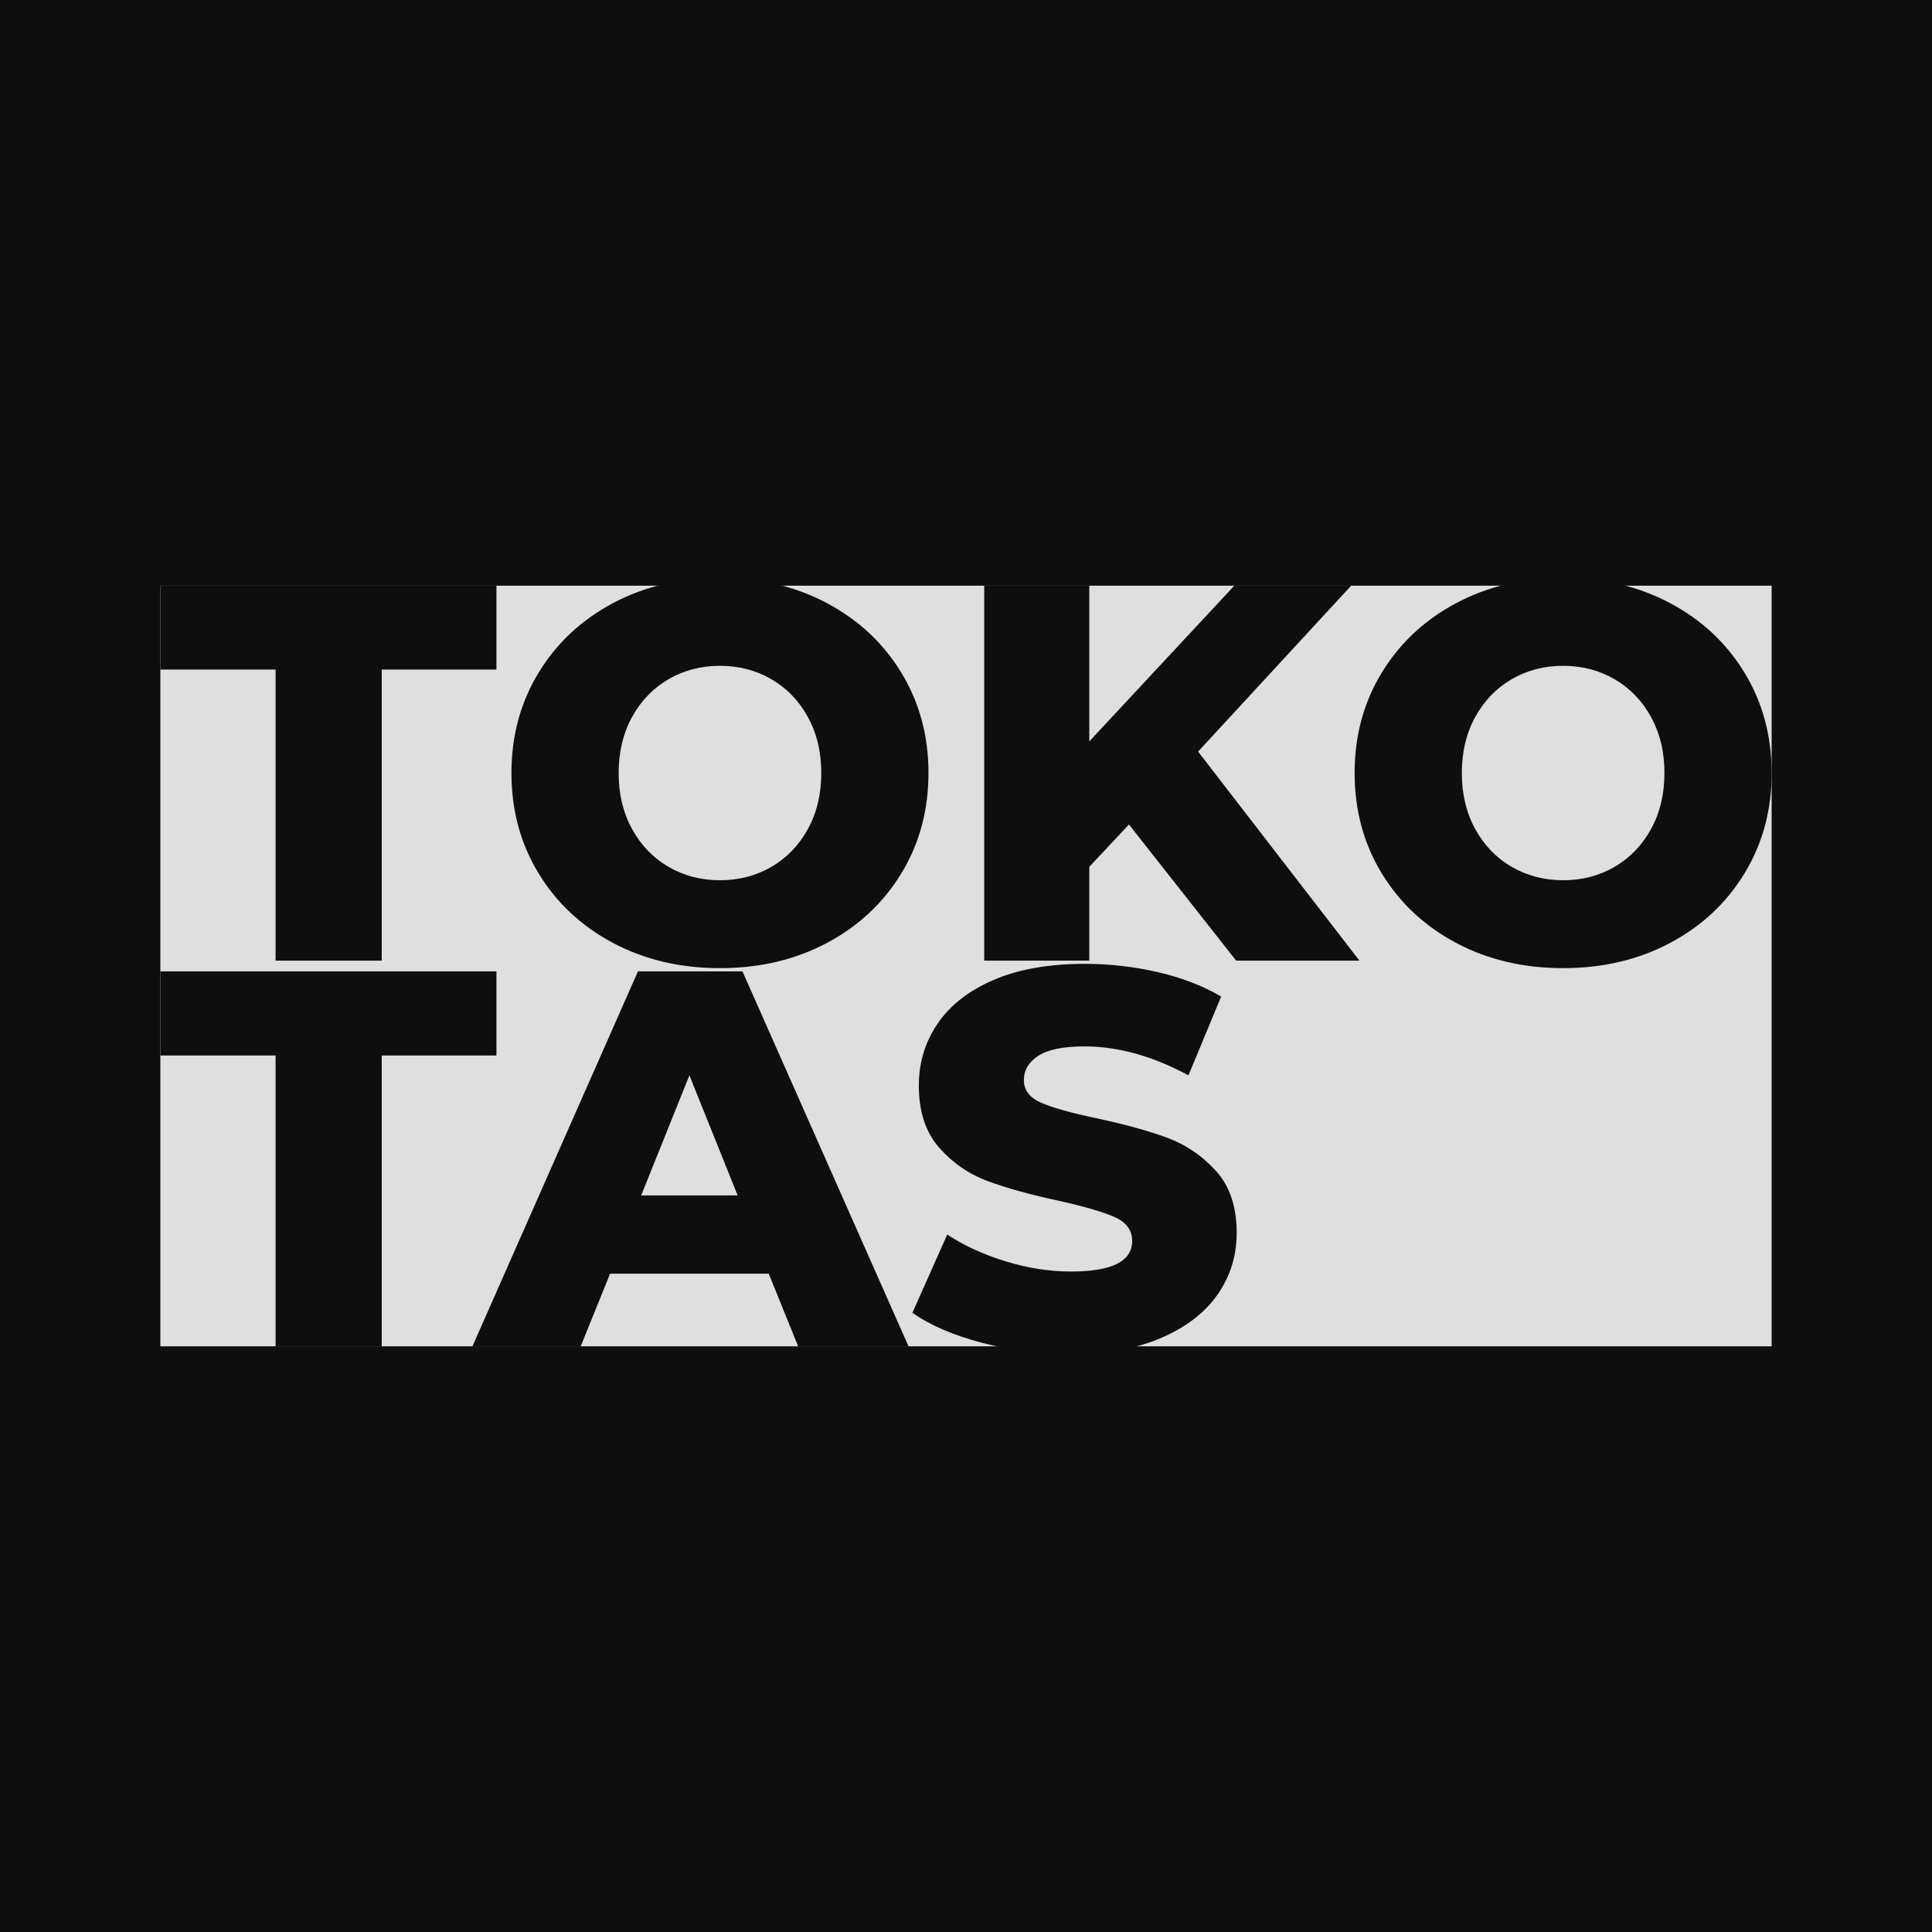 <svg version="1.1" preserveAspectRatio="none" xmlns="http://www.w3.org/2000/svg" width="500" height="500" viewBox="0 0 500 500"><rect width="100%" height="100%" fill="#0E0E0E" fill-opacity="1"/><svg viewBox="121.926 180.525 207.598 100" width="417" height="200.869" x="41.5px" y="149.565px" xmlns="http://www.w3.org/2000/svg" xmlns:xlink="http://www.w3.org/1999/xlink" preserveAspectRatio="none"><defs></defs><style>.background {fill:#0E0E0E;fill-opacity:1;}.icon3 {fill:#DFDFDF;fill-opacity:1;}.icon3-str {stroke:#DFDFDF;stroke-opacity:1;}.shapeStroke-str {stroke:#EBE7D9;stroke-opacity:1;}</style><g opacity="1" transform="rotate(0 121.926 181.525)">
<svg width="207.598" height="98" x="121.926" y="181.525" version="1.1" preserveAspectRatio="none" viewBox="0 0 207.598 98">
  <defs><rect x="0" y="0" width="207.598" height="98" rx="0px" ry="0px" id="id-MGa_3CcrI1701693905947"></rect></defs><use class="icon3 shapeStroke-str" style="stroke-width:0;" xlink:href="#id-MGa_3CcrI1701693905947"></use>
</svg>
</g><g opacity="1" transform="rotate(0 121.926 180.525)">
<svg width="207.598" height="100" x="121.926" y="180.525" version="1.1" preserveAspectRatio="none" viewBox="0.16 -28.56 120.24 57.92">
  <g transform="matrix(1 0 0 1 0 0)" class="background"><path id="id-D6z1nYkh7" d="M8.76 0L8.76-21.72L0.16-21.72L0.16-28L25.24-28L25.24-21.72L16.68-21.72L16.68 0L8.76 0Z M41.92 0.56Q37.48 0.56 33.94-1.32Q30.40-3.20 28.38-6.52Q26.36-9.84 26.36-14L26.36-14Q26.36-18.16 28.38-21.48Q30.40-24.80 33.94-26.68Q37.48-28.56 41.92-28.56L41.92-28.56Q46.36-28.56 49.90-26.68Q53.44-24.80 55.46-21.48Q57.48-18.16 57.48-14L57.48-14Q57.48-9.84 55.46-6.52Q53.44-3.20 49.90-1.32Q46.36 0.56 41.92 0.56L41.92 0.56ZM41.92-6Q44.04-6 45.76-7Q47.48-8 48.48-9.82Q49.48-11.64 49.48-14L49.48-14Q49.48-16.36 48.48-18.18Q47.48-20 45.76-21Q44.04-22 41.92-22L41.92-22Q39.80-22 38.08-21Q36.36-20 35.36-18.18Q34.36-16.36 34.36-14L34.36-14Q34.36-11.64 35.36-9.82Q36.36-8 38.08-7Q39.80-6 41.92-6L41.92-6Z M80.44 0L72.44-10.16L69.48-7L69.48 0L61.64 0L61.64-28L69.48-28L69.48-16.36L80.32-28L89.04-28L77.60-15.60L89.64 0L80.44 0Z M104.84 0.56Q100.40 0.56 96.86-1.32Q93.32-3.20 91.30-6.52Q89.28-9.84 89.28-14L89.28-14Q89.28-18.16 91.30-21.48Q93.32-24.80 96.86-26.68Q100.40-28.56 104.84-28.56L104.84-28.56Q109.28-28.56 112.82-26.68Q116.36-24.80 118.38-21.48Q120.40-18.16 120.40-14L120.40-14Q120.40-9.84 118.38-6.52Q116.36-3.20 112.82-1.32Q109.28 0.56 104.84 0.56L104.84 0.56ZM104.84-6Q106.96-6 108.68-7Q110.40-8 111.40-9.82Q112.40-11.64 112.40-14L112.40-14Q112.40-16.36 111.40-18.18Q110.40-20 108.68-21Q106.96-22 104.84-22L104.84-22Q102.72-22 101-21Q99.28-20 98.28-18.18Q97.28-16.36 97.28-14L97.28-14Q97.28-11.64 98.28-9.82Q99.28-8 101-7Q102.72-6 104.84-6L104.84-6Z M8.76 28.80L8.76 7.08L0.16 7.08L0.16 0.80L25.24 0.80L25.24 7.08L16.68 7.08L16.68 28.80L8.76 28.80Z M47.76 28.80L45.56 23.36L33.72 23.36L31.52 28.80L23.44 28.80L35.80 0.80L43.60 0.80L56 28.80L47.76 28.80ZM36.04 17.52L43.24 17.52L39.64 8.56L36.04 17.52Z M68.08 29.36Q64.68 29.36 61.48 28.52Q58.28 27.68 56.28 26.28L56.28 26.28L58.88 20.44Q60.76 21.68 63.24 22.44Q65.72 23.20 68.12 23.20L68.12 23.20Q72.68 23.20 72.68 20.92L72.68 20.92Q72.68 19.72 71.38 19.14Q70.08 18.56 67.20 17.92L67.20 17.92Q64.04 17.24 61.92 16.46Q59.80 15.68 58.28 13.96Q56.76 12.24 56.76 9.32L56.76 9.32Q56.76 6.76 58.16 4.70Q59.56 2.64 62.34 1.44Q65.12 0.24 69.16 0.24L69.16 0.24Q71.92 0.24 74.60 0.86Q77.28 1.48 79.32 2.68L79.32 2.68L76.88 8.56Q72.88 6.40 69.12 6.40L69.12 6.40Q66.76 6.40 65.68 7.10Q64.60 7.80 64.60 8.92L64.60 8.92Q64.60 10.04 65.88 10.60Q67.16 11.16 70 11.76L70 11.76Q73.20 12.44 75.30 13.22Q77.40 14.00 78.94 15.70Q80.48 17.40 80.48 20.32L80.48 20.32Q80.48 22.84 79.08 24.88Q77.68 26.92 74.88 28.14Q72.08 29.36 68.08 29.36L68.08 29.36Z"/></g>
</svg>
</g></svg></svg>